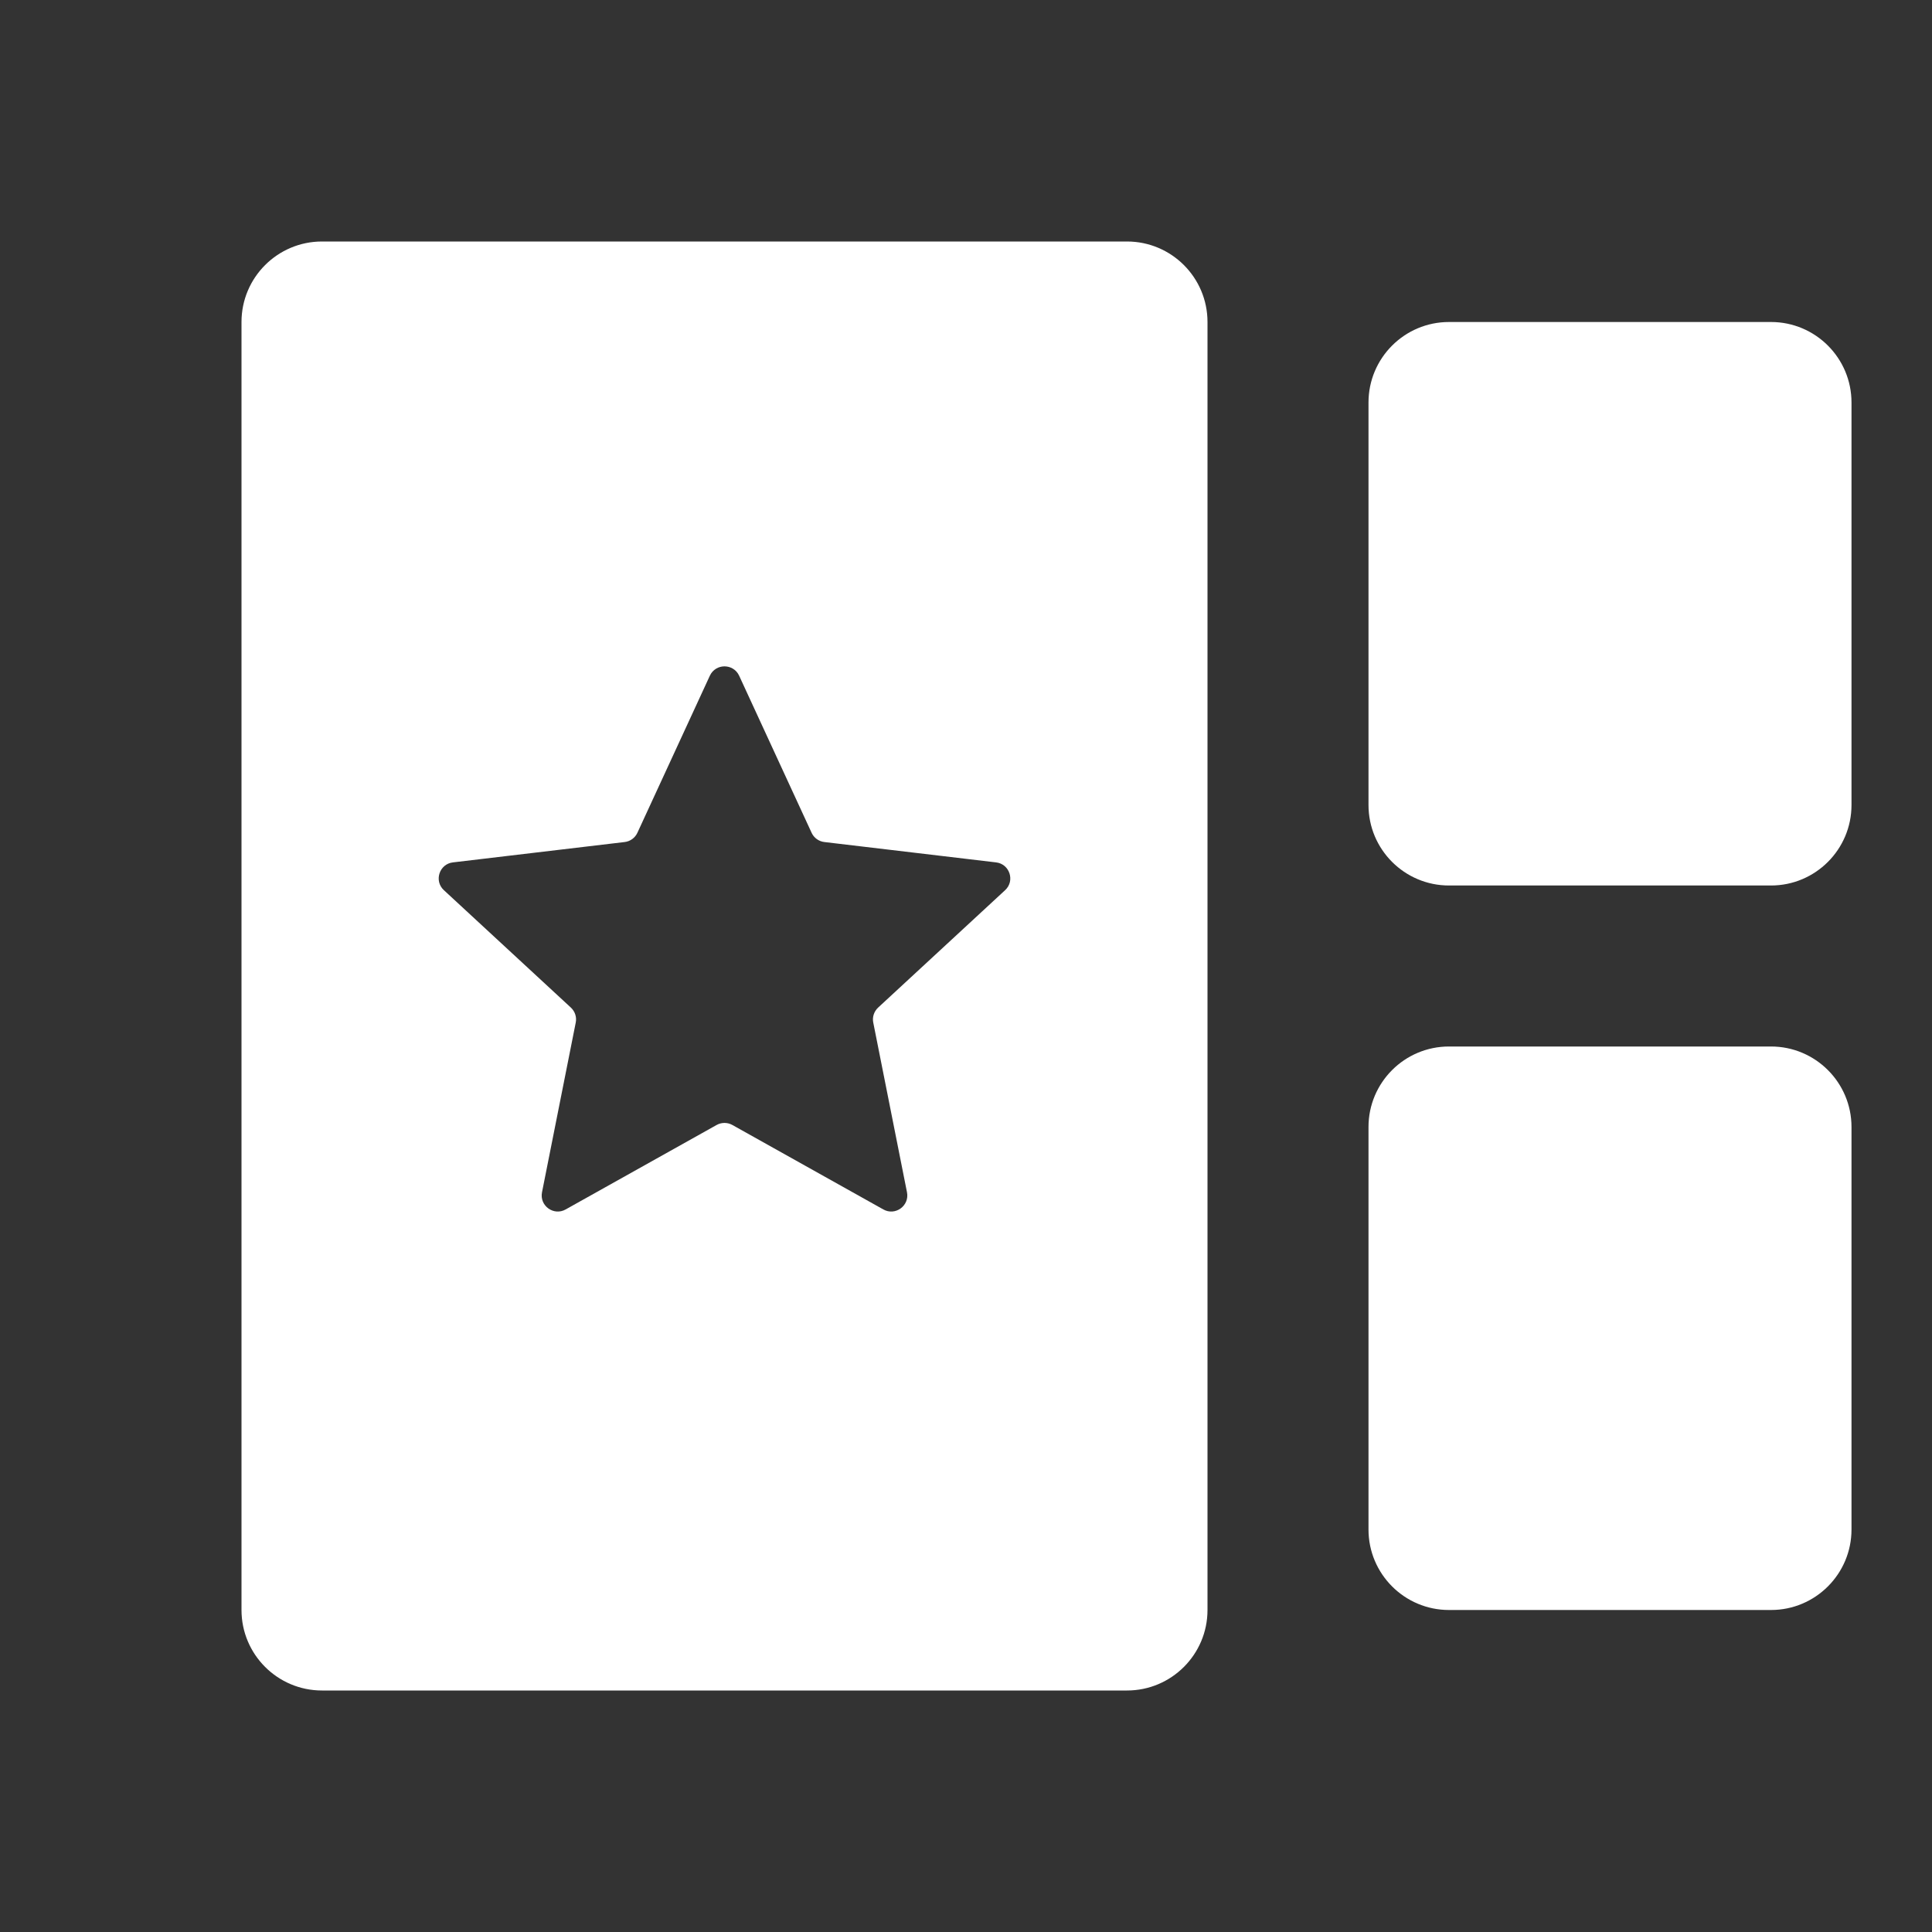 <svg width="24" height="24" viewBox="0 0 24 24" fill="none" xmlns="http://www.w3.org/2000/svg">
<rect x="0" y="0" width="24" height="24" fill="#333333" stroke="none"/>
<path fill-rule="evenodd" clip-rule="evenodd" d="M3 4C3 3.448 3.448 3 4 3H14C14.552 3 15 3.448 15 4L15 20C15 20.552 14.552 21 14 21H4C3.448 21 3 20.552 3 20V4ZM8.818 8.394C8.89 8.239 9.11 8.239 9.182 8.394L10.082 10.345C10.111 10.408 10.171 10.452 10.24 10.46L12.374 10.713C12.543 10.733 12.611 10.943 12.486 11.058L10.908 12.517C10.857 12.565 10.834 12.635 10.848 12.703L11.267 14.811C11.3 14.978 11.122 15.108 10.973 15.024L9.098 13.975C9.037 13.941 8.963 13.941 8.902 13.975L7.027 15.024C6.878 15.108 6.7 14.978 6.733 14.811L7.152 12.703C7.166 12.635 7.143 12.565 7.092 12.517L5.514 11.058C5.389 10.943 5.457 10.733 5.626 10.713L7.76 10.46C7.829 10.452 7.889 10.408 7.918 10.345L8.818 8.394ZM22 4C22.552 4 23 4.448 23 5V10C23 10.552 22.552 11 22 11H18C17.448 11 17 10.552 17 10V5C17 4.448 17.448 4 18 4L22 4ZM22 13C22.552 13 23 13.448 23 14V19C23 19.552 22.552 20 22 20H18C17.448 20 17 19.552 17 19V14C17 13.448 17.448 13 18 13H22Z" fill="white"/>
</svg>
